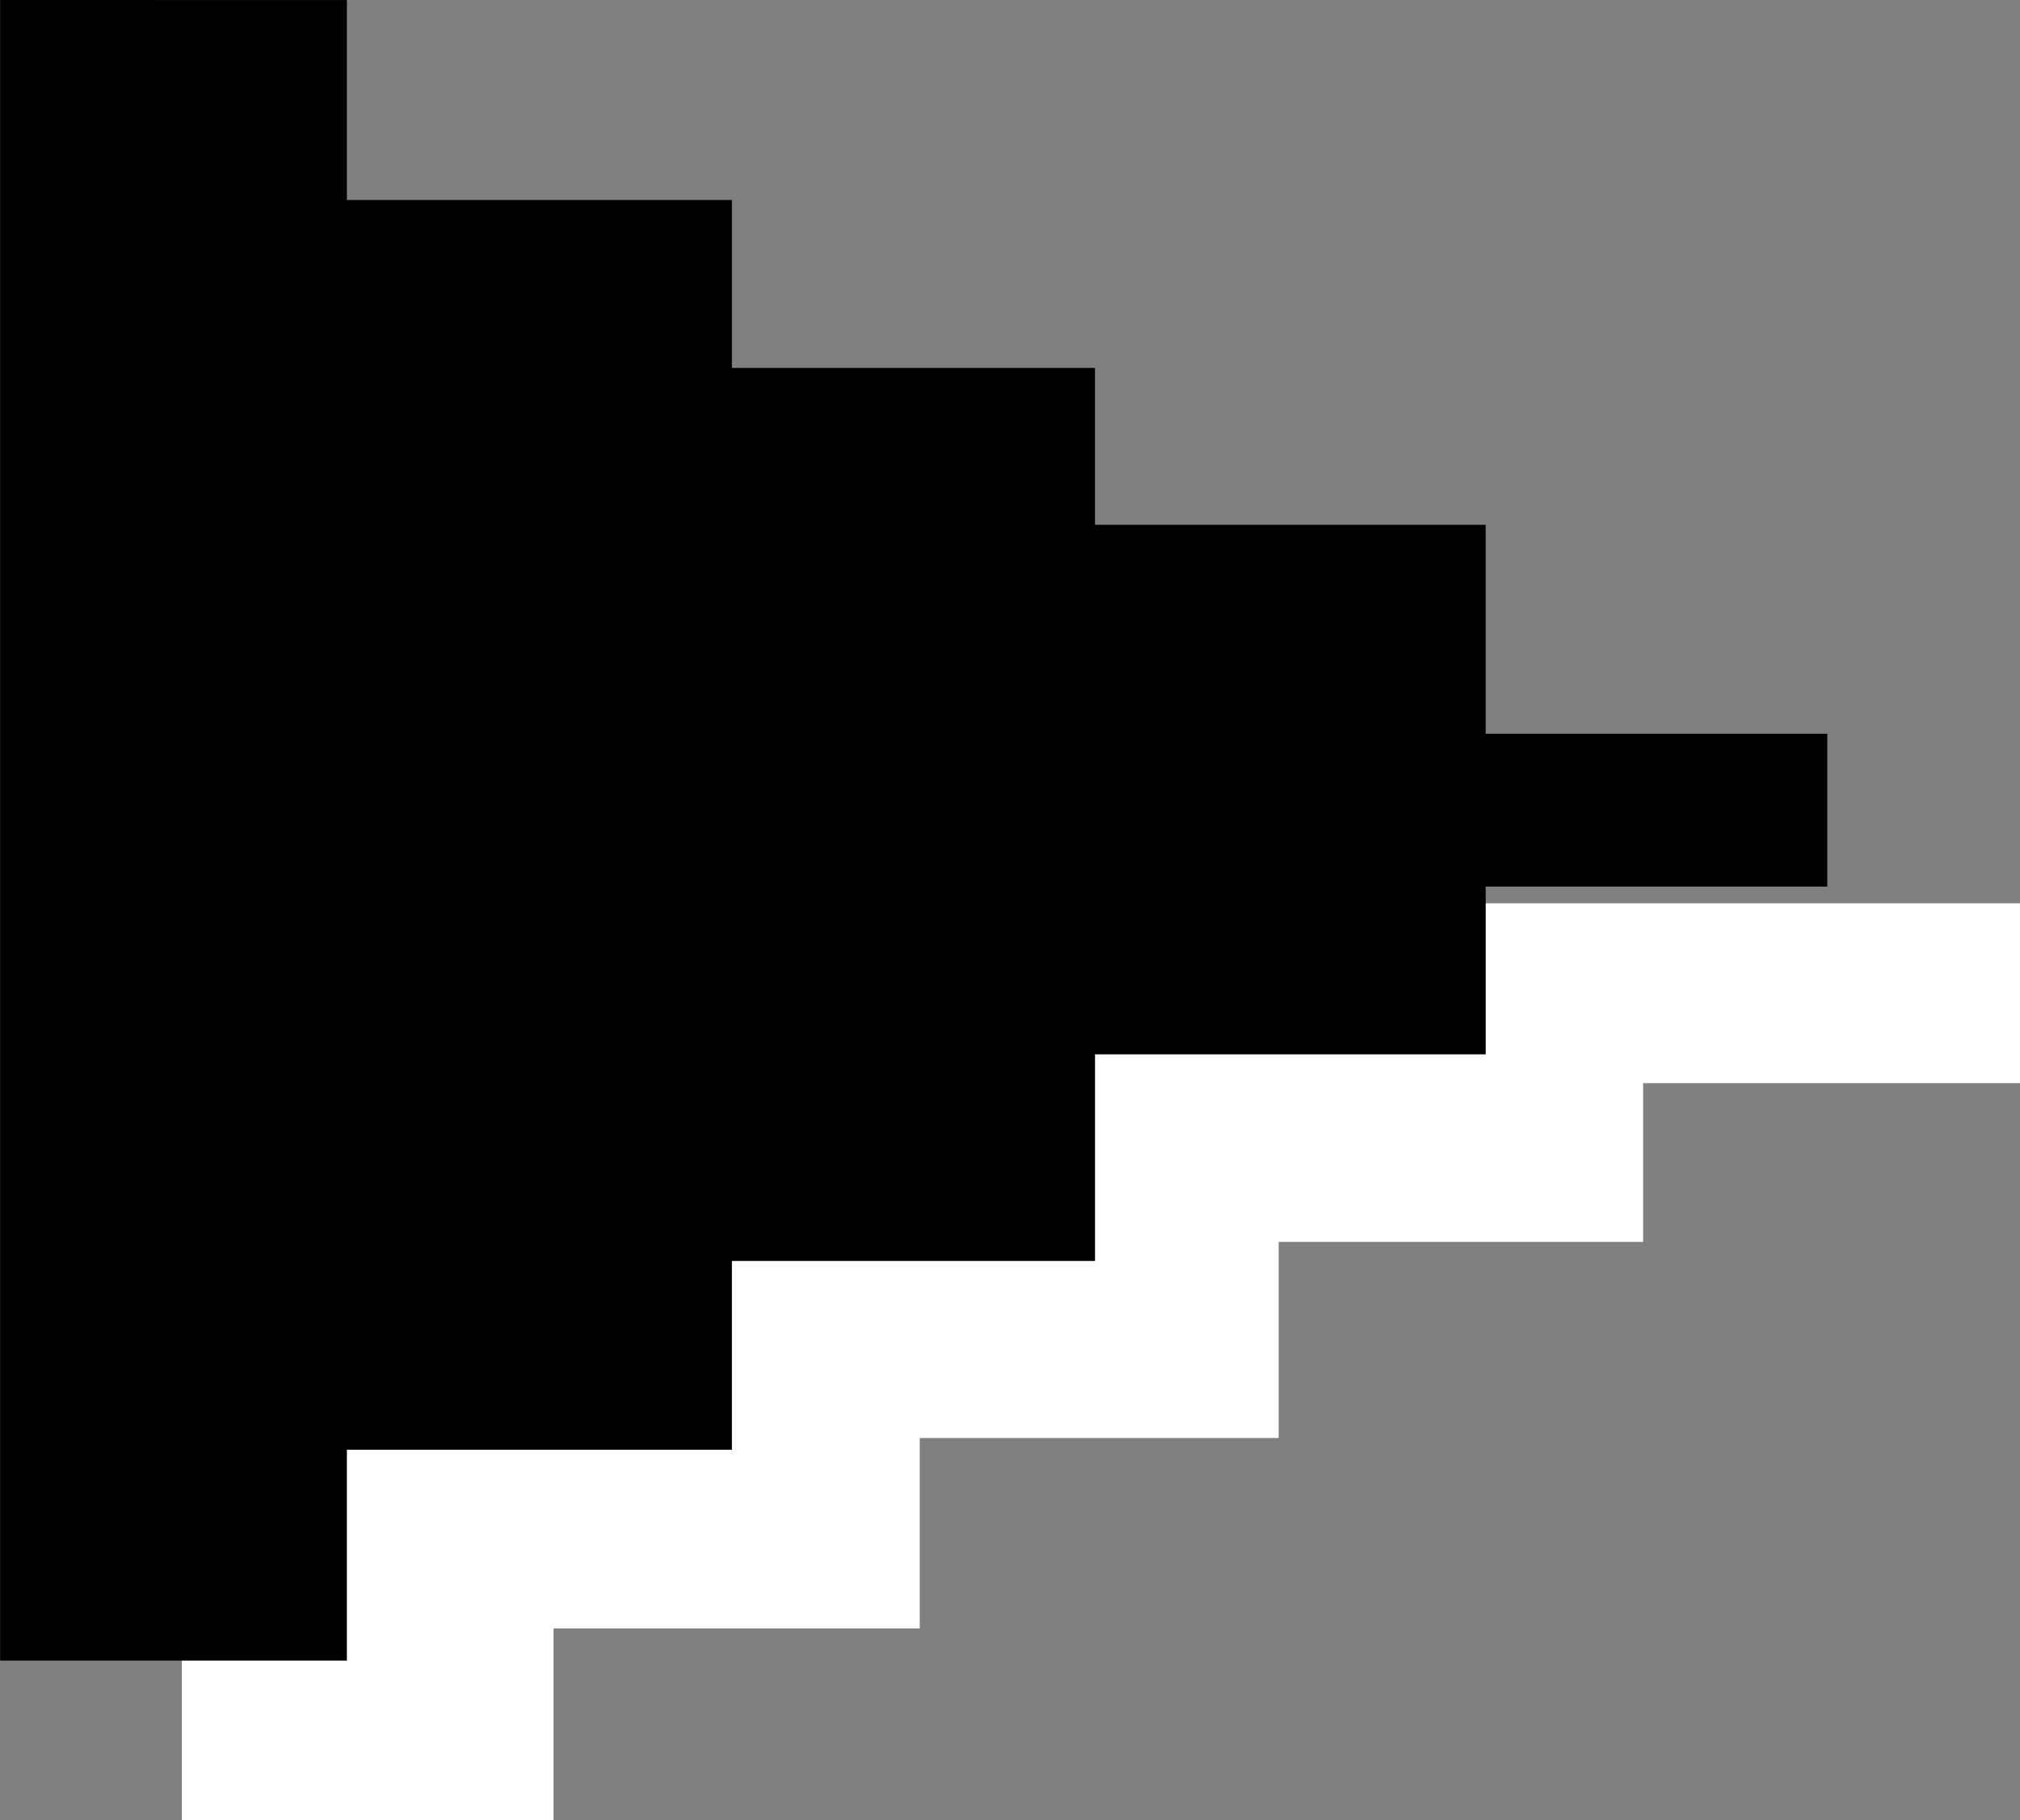 <svg xmlns="http://www.w3.org/2000/svg" width="33.251" height="29.955" viewBox="0 0 33.251 29.955">
  <rect x="0" y="0" width="33.251" height="29.955" fill="#808080" stroke="none"/>
  <g id="그룹_7" data-name="그룹 7" transform="translate(-1990 -295)">
    <path id="패스_4" data-name="패스 4" d="M1381.392,312.763v2.626h6.118v-3.155h6.028V309.1h5.908v-3.228h6V303.26h6.207V300.3h-30.257Z" transform="translate(611.602 9.566)" fill="#fff"/>
    <g id="그룹_6" data-name="그룹 6" transform="translate(48.602 -20)">
      <g id="그룹_5" data-name="그룹 5">
        <path id="패스_1" data-name="패스 1" d="M1378.4,285.434v27.329h5.708v-3.47h6.338v-3.107h5.977v-3.4h6.431v-2.761h5.623V297.51h-5.623v-3.44h-6.431v-2.581h-5.977v-2.764h-6.338v-3.29Z" transform="translate(563 29.566)"/>
      </g>
    </g>
  </g>
</svg>
